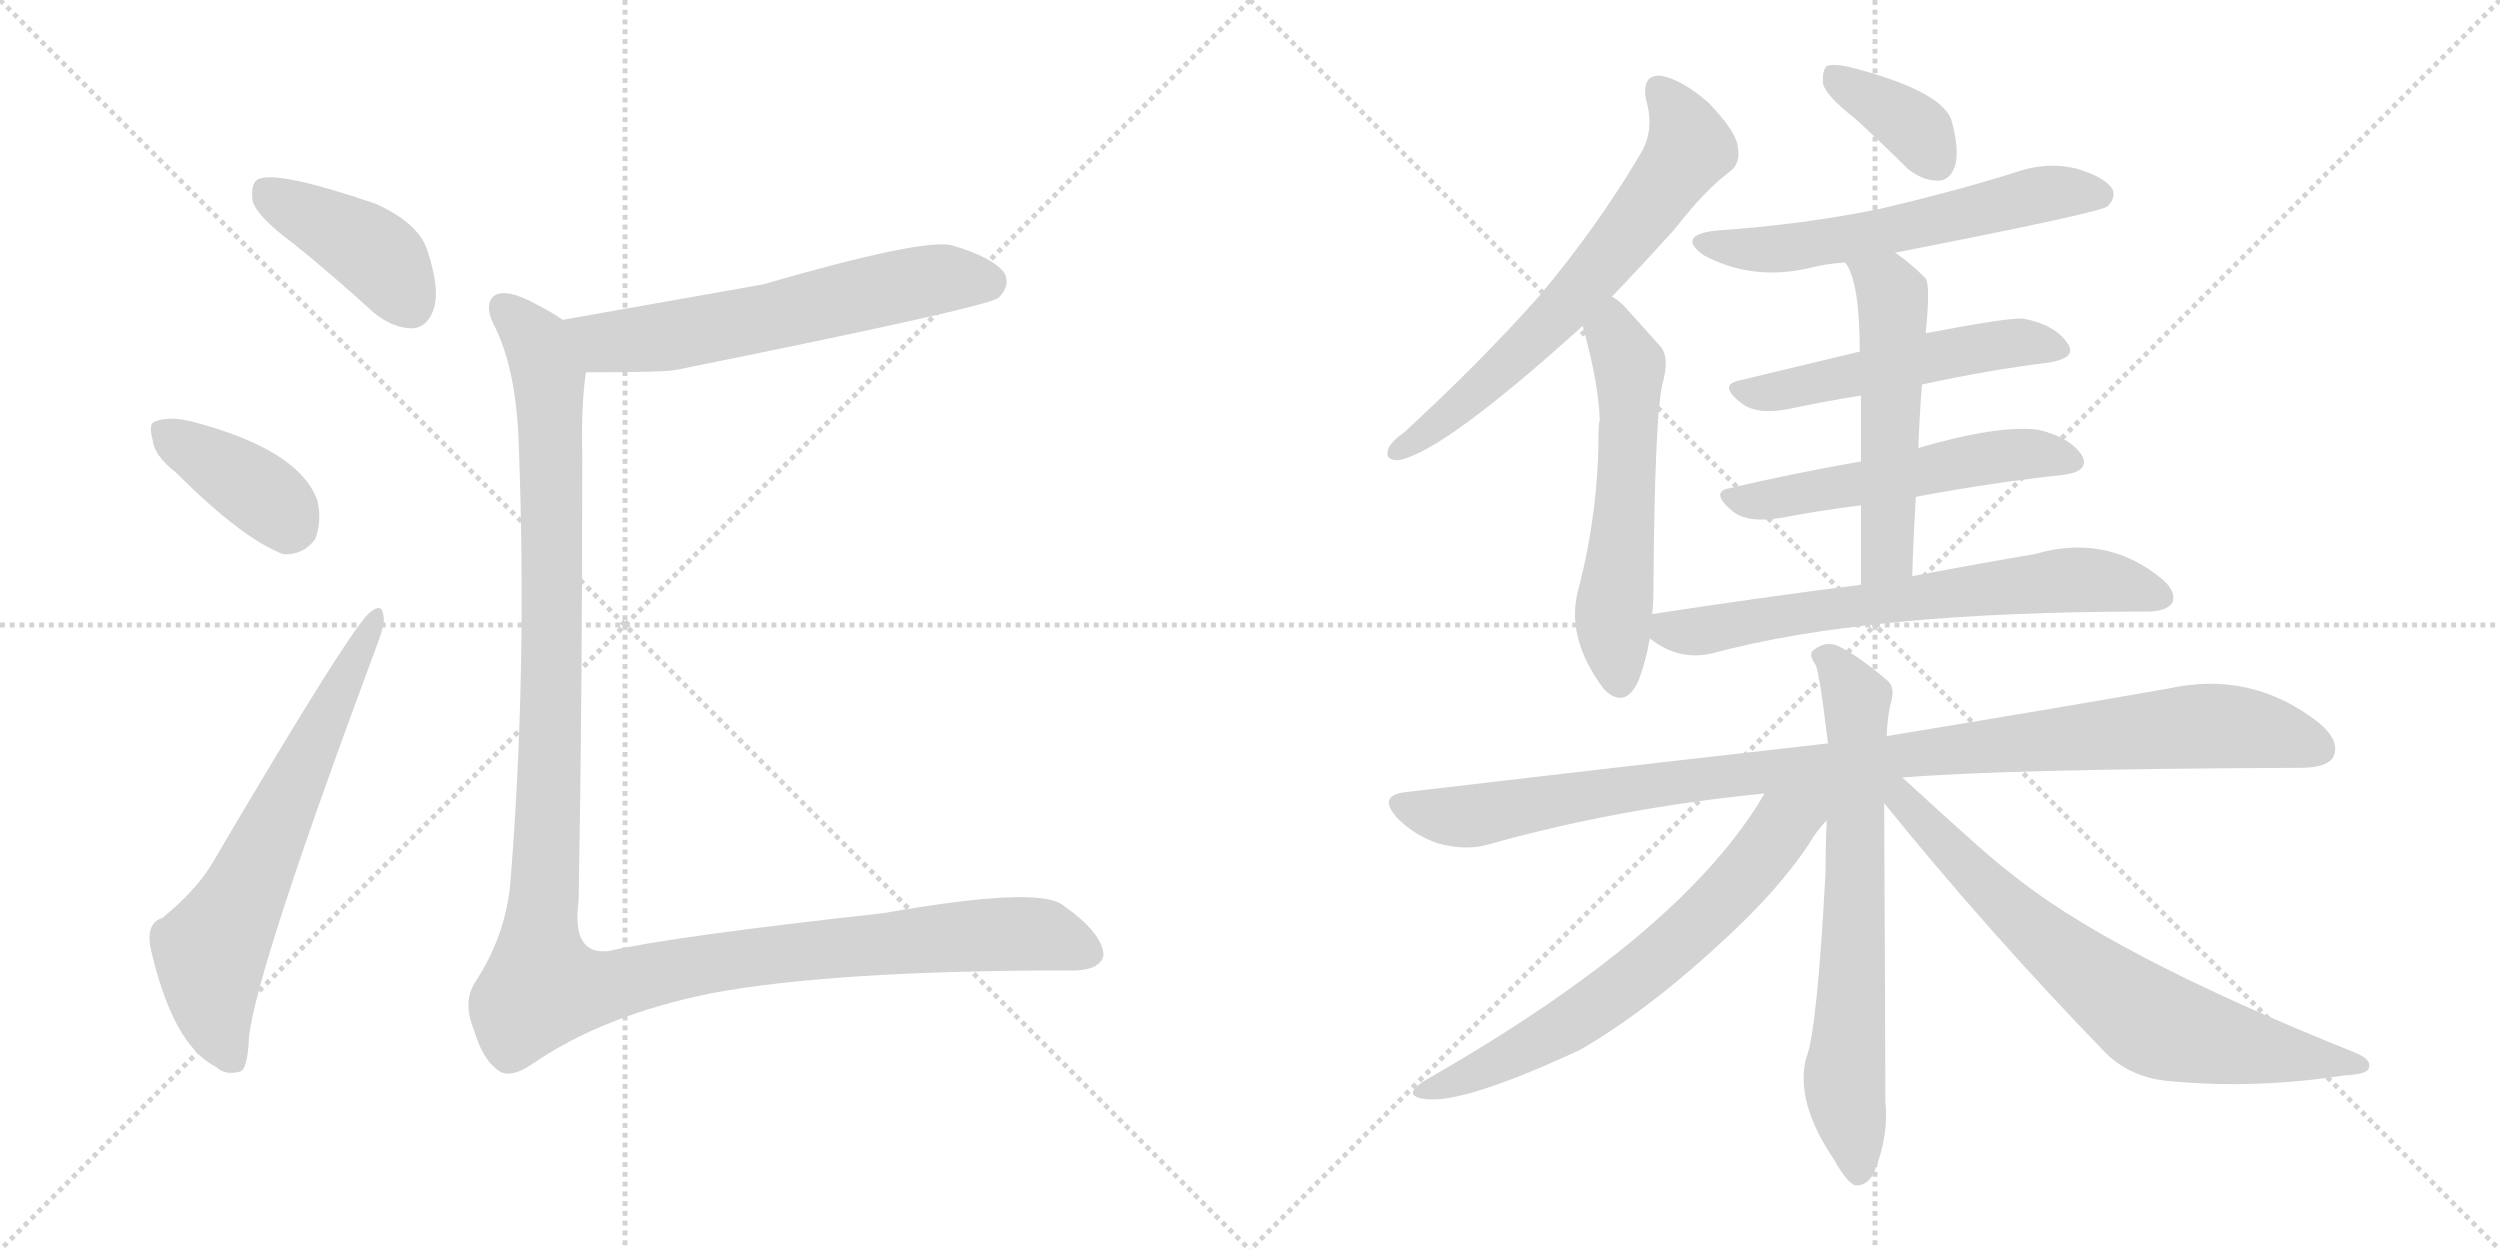 <svg version="1.1" viewBox="0 0 2048 1024" xmlns="http://www.w3.org/2000/svg">
  <g stroke="lightgray" stroke-dasharray="1,1" stroke-width="1" transform="scale(4, 4)">
    <line x1="0" y1="0" x2="256" y2="256"></line>
    <line x1="256" y1="0" x2="0" y2="256"></line>
    <line x1="128" y1="0" x2="128" y2="256"></line>
    <line x1="0" y1="128" x2="256" y2="128"></line>
    <line x1="256" y1="0" x2="512" y2="256"></line>
    <line x1="512" y1="0" x2="256" y2="256"></line>
    <line x1="384" y1="0" x2="384" y2="256"></line>
    <line x1="256" y1="128" x2="512" y2="128"></line>
  </g>
<g transform="scale(1, -1) translate(0, -850)">
   <style type="text/css">
    @keyframes keyframes0 {
      from {
       stroke: black;
       stroke-dashoffset: 412;
       stroke-width: 128;
       }
       57% {
       animation-timing-function: step-end;
       stroke: black;
       stroke-dashoffset: 0;
       stroke-width: 128;
       }
       to {
       stroke: black;
       stroke-width: 1024;
       }
       }
       #make-me-a-hanzi-animation-0 {
         animation: keyframes0 0.585s both;
         animation-delay: 0s;
         animation-timing-function: linear;
       }
    @keyframes keyframes1 {
      from {
       stroke: black;
       stroke-dashoffset: 385;
       stroke-width: 128;
       }
       56% {
       animation-timing-function: step-end;
       stroke: black;
       stroke-dashoffset: 0;
       stroke-width: 128;
       }
       to {
       stroke: black;
       stroke-width: 1024;
       }
       }
       #make-me-a-hanzi-animation-1 {
         animation: keyframes1 0.563s both;
         animation-delay: 0.585s;
         animation-timing-function: linear;
       }
    @keyframes keyframes2 {
      from {
       stroke: black;
       stroke-dashoffset: 652;
       stroke-width: 128;
       }
       68% {
       animation-timing-function: step-end;
       stroke: black;
       stroke-dashoffset: 0;
       stroke-width: 128;
       }
       to {
       stroke: black;
       stroke-width: 1024;
       }
       }
       #make-me-a-hanzi-animation-2 {
         animation: keyframes2 0.781s both;
         animation-delay: 1.149s;
         animation-timing-function: linear;
       }
    @keyframes keyframes3 {
      from {
       stroke: black;
       stroke-dashoffset: 606;
       stroke-width: 128;
       }
       66% {
       animation-timing-function: step-end;
       stroke: black;
       stroke-dashoffset: 0;
       stroke-width: 128;
       }
       to {
       stroke: black;
       stroke-width: 1024;
       }
       }
       #make-me-a-hanzi-animation-3 {
         animation: keyframes3 0.743s both;
         animation-delay: 1.929s;
         animation-timing-function: linear;
       }
    @keyframes keyframes4 {
      from {
       stroke: black;
       stroke-dashoffset: 1281;
       stroke-width: 128;
       }
       81% {
       animation-timing-function: step-end;
       stroke: black;
       stroke-dashoffset: 0;
       stroke-width: 128;
       }
       to {
       stroke: black;
       stroke-width: 1024;
       }
       }
       #make-me-a-hanzi-animation-4 {
         animation: keyframes4 1.292s both;
         animation-delay: 2.672s;
         animation-timing-function: linear;
       }
    @keyframes keyframes5 {
      from {
       stroke: black;
       stroke-dashoffset: 655;
       stroke-width: 128;
       }
       68% {
       animation-timing-function: step-end;
       stroke: black;
       stroke-dashoffset: 0;
       stroke-width: 128;
       }
       to {
       stroke: black;
       stroke-width: 1024;
       }
       }
       #make-me-a-hanzi-animation-5 {
         animation: keyframes5 0.783s both;
         animation-delay: 3.965s;
         animation-timing-function: linear;
       }
    @keyframes keyframes6 {
      from {
       stroke: black;
       stroke-dashoffset: 563;
       stroke-width: 128;
       }
       65% {
       animation-timing-function: step-end;
       stroke: black;
       stroke-dashoffset: 0;
       stroke-width: 128;
       }
       to {
       stroke: black;
       stroke-width: 1024;
       }
       }
       #make-me-a-hanzi-animation-6 {
         animation: keyframes6 0.708s both;
         animation-delay: 4.748s;
         animation-timing-function: linear;
       }
    @keyframes keyframes7 {
      from {
       stroke: black;
       stroke-dashoffset: 369;
       stroke-width: 128;
       }
       55% {
       animation-timing-function: step-end;
       stroke: black;
       stroke-dashoffset: 0;
       stroke-width: 128;
       }
       to {
       stroke: black;
       stroke-width: 1024;
       }
       }
       #make-me-a-hanzi-animation-7 {
         animation: keyframes7 0.55s both;
         animation-delay: 5.456s;
         animation-timing-function: linear;
       }
    @keyframes keyframes8 {
      from {
       stroke: black;
       stroke-dashoffset: 585;
       stroke-width: 128;
       }
       66% {
       animation-timing-function: step-end;
       stroke: black;
       stroke-dashoffset: 0;
       stroke-width: 128;
       }
       to {
       stroke: black;
       stroke-width: 1024;
       }
       }
       #make-me-a-hanzi-animation-8 {
         animation: keyframes8 0.726s both;
         animation-delay: 6.006s;
         animation-timing-function: linear;
       }
    @keyframes keyframes9 {
      from {
       stroke: black;
       stroke-dashoffset: 519;
       stroke-width: 128;
       }
       63% {
       animation-timing-function: step-end;
       stroke: black;
       stroke-dashoffset: 0;
       stroke-width: 128;
       }
       to {
       stroke: black;
       stroke-width: 1024;
       }
       }
       #make-me-a-hanzi-animation-9 {
         animation: keyframes9 0.672s both;
         animation-delay: 6.732s;
         animation-timing-function: linear;
       }
    @keyframes keyframes10 {
      from {
       stroke: black;
       stroke-dashoffset: 537;
       stroke-width: 128;
       }
       64% {
       animation-timing-function: step-end;
       stroke: black;
       stroke-dashoffset: 0;
       stroke-width: 128;
       }
       to {
       stroke: black;
       stroke-width: 1024;
       }
       }
       #make-me-a-hanzi-animation-10 {
         animation: keyframes10 0.687s both;
         animation-delay: 7.405s;
         animation-timing-function: linear;
       }
    @keyframes keyframes11 {
      from {
       stroke: black;
       stroke-dashoffset: 533;
       stroke-width: 128;
       }
       63% {
       animation-timing-function: step-end;
       stroke: black;
       stroke-dashoffset: 0;
       stroke-width: 128;
       }
       to {
       stroke: black;
       stroke-width: 1024;
       }
       }
       #make-me-a-hanzi-animation-11 {
         animation: keyframes11 0.684s both;
         animation-delay: 8.092s;
         animation-timing-function: linear;
       }
    @keyframes keyframes12 {
      from {
       stroke: black;
       stroke-dashoffset: 672;
       stroke-width: 128;
       }
       69% {
       animation-timing-function: step-end;
       stroke: black;
       stroke-dashoffset: 0;
       stroke-width: 128;
       }
       to {
       stroke: black;
       stroke-width: 1024;
       }
       }
       #make-me-a-hanzi-animation-12 {
         animation: keyframes12 0.797s both;
         animation-delay: 8.776s;
         animation-timing-function: linear;
       }
    @keyframes keyframes13 {
      from {
       stroke: black;
       stroke-dashoffset: 1015;
       stroke-width: 128;
       }
       77% {
       animation-timing-function: step-end;
       stroke: black;
       stroke-dashoffset: 0;
       stroke-width: 128;
       }
       to {
       stroke: black;
       stroke-width: 1024;
       }
       }
       #make-me-a-hanzi-animation-13 {
         animation: keyframes13 1.076s both;
         animation-delay: 9.572s;
         animation-timing-function: linear;
       }
    @keyframes keyframes14 {
      from {
       stroke: black;
       stroke-dashoffset: 689;
       stroke-width: 128;
       }
       69% {
       animation-timing-function: step-end;
       stroke: black;
       stroke-dashoffset: 0;
       stroke-width: 128;
       }
       to {
       stroke: black;
       stroke-width: 1024;
       }
       }
       #make-me-a-hanzi-animation-14 {
         animation: keyframes14 0.811s both;
         animation-delay: 10.648s;
         animation-timing-function: linear;
       }
    @keyframes keyframes15 {
      from {
       stroke: black;
       stroke-dashoffset: 664;
       stroke-width: 128;
       }
       68% {
       animation-timing-function: step-end;
       stroke: black;
       stroke-dashoffset: 0;
       stroke-width: 128;
       }
       to {
       stroke: black;
       stroke-width: 1024;
       }
       }
       #make-me-a-hanzi-animation-15 {
         animation: keyframes15 0.79s both;
         animation-delay: 11.459s;
         animation-timing-function: linear;
       }
    @keyframes keyframes16 {
      from {
       stroke: black;
       stroke-dashoffset: 718;
       stroke-width: 128;
       }
       70% {
       animation-timing-function: step-end;
       stroke: black;
       stroke-dashoffset: 0;
       stroke-width: 128;
       }
       to {
       stroke: black;
       stroke-width: 1024;
       }
       }
       #make-me-a-hanzi-animation-16 {
         animation: keyframes16 0.834s both;
         animation-delay: 12.25s;
         animation-timing-function: linear;
       }
</style>
<path d="M 241.0 650.0 Q 272.0 625.0 306.0 594.0 Q 322.0 581.0 338.0 581.0 Q 350.0 582.0 355.0 596.0 Q 361.0 612.0 350.0 645.0 Q 343.0 667.0 308.0 683.0 Q 226.0 711.0 211.0 703.0 Q 205.0 699.0 207.0 685.0 Q 211.0 672.0 241.0 650.0 Z" fill="lightgray"></path> 
<path d="M 144.0 463.0 Q 198.0 409.0 232.0 396.0 Q 248.0 395.0 258.0 408.0 Q 264.0 423.0 260.0 440.0 Q 245.0 482.0 156.0 505.0 Q 138.0 509.0 128.0 505.0 Q 121.0 504.0 125.0 490.0 Q 126.0 477.0 144.0 463.0 Z" fill="lightgray"></path> 
<path d="M 133.0 98.0 Q 120.0 94.0 123.0 75.0 Q 141.0 -6.0 177.0 -24.0 Q 184.0 -31.0 196.0 -28.0 Q 203.0 -27.0 204.0 1.0 Q 211.0 59.0 309.0 322.0 Q 316.0 340.0 314.0 346.0 Q 313.0 356.0 304.0 349.0 Q 291.0 342.0 174.0 143.0 Q 161.0 121.0 133.0 98.0 Z" fill="lightgray"></path> 
<path d="M 480.0 545.0 Q 546.0 545.0 554.0 547.0 Q 807.0 598.0 818.0 606.0 Q 828.0 616.0 823.0 626.0 Q 814.0 639.0 780.0 649.0 Q 756.0 655.0 625.0 617.0 L 461.0 588.0 C 431.0 583.0 450.0 545.0 480.0 545.0 Z" fill="lightgray"></path> 
<path d="M 461.0 588.0 Q 451.0 595.0 433.0 604.0 Q 412.0 614.0 404.0 607.0 Q 397.0 600.0 404.0 585.0 Q 423.0 549.0 425.0 485.0 Q 432.0 298.0 418.0 126.0 Q 414.0 83.0 389.0 45.0 Q 379.0 29.0 388.0 7.0 Q 395.0 -17.0 407.0 -26.0 Q 417.0 -35.0 437.0 -21.0 Q 494.0 18.0 581.0 36.0 Q 681.0 55.0 874.0 55.0 Q 902.0 54.0 904.0 68.0 Q 903.0 86.0 870.0 109.0 Q 849.0 124.0 724.0 102.0 Q 552.0 83.0 499.0 71.0 Q 468.0 67.0 474.0 112.0 Q 477.0 275.0 477.0 478.0 Q 476.0 518.0 480.0 545.0 C 483.0 575.0 483.0 576.0 461.0 588.0 Z" fill="lightgray"></path> 
<path d="M 1320.5 607.0 Q 1344.5 632.0 1372.5 663.0 Q 1396.5 694.0 1416.5 709.0 Q 1426.5 716.0 1423.5 730.0 Q 1422.5 742.0 1399.5 766.0 Q 1377.5 785.0 1360.5 788.0 Q 1344.5 789.0 1348.5 768.0 Q 1355.5 744.0 1344.5 725.0 Q 1308.5 664.0 1260.5 607.0 Q 1212.5 553.0 1150.5 496.0 Q 1140.5 489.0 1137.5 483.0 Q 1133.5 473.0 1145.5 473.0 Q 1181.5 479.0 1296.5 583.0 L 1320.5 607.0 Z" fill="lightgray"></path> 
<path d="M 1353.5 347.0 Q 1354.5 357.0 1354.5 368.0 Q 1355.5 504.0 1361.5 534.0 Q 1368.5 558.0 1359.5 567.0 Q 1343.5 585.0 1332.5 597.0 Q 1326.5 604.0 1320.5 607.0 C 1296.5 625.0 1288.5 612.0 1296.5 583.0 Q 1309.5 537.0 1310.5 506.0 Q 1309.5 502.0 1309.5 495.0 Q 1309.5 432.0 1293.5 369.0 Q 1281.5 329.0 1313.5 286.0 Q 1314.5 285.0 1316.5 283.0 Q 1332.5 270.0 1342.5 293.0 Q 1348.5 309.0 1351.5 327.0 L 1353.5 347.0 Z" fill="lightgray"></path> 
<path d="M 1519.5 753.0 Q 1540.5 734.0 1562.5 712.0 Q 1574.5 702.0 1587.5 702.0 Q 1597.5 702.0 1601.5 714.0 Q 1605.5 727.0 1598.5 752.0 Q 1589.5 776.0 1515.5 795.0 Q 1502.5 798.0 1496.5 796.0 Q 1492.5 792.0 1493.5 781.0 Q 1496.5 771.0 1519.5 753.0 Z" fill="lightgray"></path> 
<path d="M 1552.5 643.0 Q 1721.5 676.0 1726.5 681.0 Q 1733.5 688.0 1730.5 695.0 Q 1724.5 705.0 1700.5 712.0 Q 1675.5 718.0 1648.5 708.0 Q 1596.5 692.0 1540.5 679.0 Q 1477.5 666.0 1404.5 661.0 Q 1373.5 657.0 1395.5 641.0 Q 1434.5 620.0 1480.5 630.0 Q 1495.5 634.0 1511.5 635.0 L 1552.5 643.0 Z" fill="lightgray"></path> 
<path d="M 1574.5 535.0 Q 1629.5 547.0 1678.5 553.0 Q 1702.5 557.0 1693.5 569.0 Q 1683.5 584.0 1657.5 589.0 Q 1645.5 590.0 1577.5 577.0 L 1523.5 562.0 Q 1469.5 549.0 1423.5 538.0 Q 1407.5 534.0 1427.5 519.0 Q 1440.5 510.0 1465.5 515.0 Q 1493.5 521.0 1524.5 526.0 L 1574.5 535.0 Z" fill="lightgray"></path> 
<path d="M 1569.5 443.0 Q 1633.5 455.0 1690.5 461.0 Q 1712.5 464.0 1705.5 477.0 Q 1695.5 492.0 1669.5 498.0 Q 1636.5 502.0 1571.5 483.0 L 1524.5 472.0 Q 1467.5 462.0 1416.5 450.0 Q 1400.5 447.0 1419.5 431.0 Q 1432.5 421.0 1460.5 426.0 Q 1491.5 432.0 1524.5 436.0 L 1569.5 443.0 Z" fill="lightgray"></path> 
<path d="M 1566.5 378.0 Q 1567.5 412.0 1569.5 443.0 L 1571.5 483.0 Q 1572.5 511.0 1574.5 535.0 L 1577.5 577.0 Q 1581.5 616.0 1577.5 622.0 Q 1564.5 635.0 1552.5 643.0 C 1528.5 661.0 1496.5 661.0 1511.5 635.0 Q 1523.5 620.0 1523.5 562.0 L 1524.5 526.0 Q 1524.5 504.0 1524.5 472.0 L 1524.5 436.0 Q 1524.5 408.0 1524.5 371.0 C 1524.5 341.0 1565.5 348.0 1566.5 378.0 Z" fill="lightgray"></path> 
<path d="M 1524.5 371.0 Q 1445.5 361.0 1353.5 347.0 C 1327.5 343.0 1327.5 343.0 1351.5 327.0 Q 1375.5 308.0 1403.5 315.0 Q 1529.5 349.0 1758.5 349.0 Q 1774.5 349.0 1779.5 356.0 Q 1783.5 366.0 1769.5 377.0 Q 1724.5 413.0 1666.5 396.0 Q 1624.5 389.0 1566.5 378.0 L 1524.5 371.0 Z" fill="lightgray"></path> 
<path d="M 1558.5 213.0 Q 1640.5 220.0 1884.5 221.0 Q 1906.5 221.0 1911.5 230.0 Q 1917.5 243.0 1899.5 258.0 Q 1844.5 301.0 1776.5 286.0 Q 1685.5 270.0 1545.5 247.0 L 1497.5 241.0 Q 1337.5 223.0 1150.5 201.0 Q 1128.5 198.0 1144.5 180.0 Q 1159.5 165.0 1178.5 159.0 Q 1200.5 153.0 1218.5 158.0 Q 1324.5 188.0 1445.5 200.0 L 1558.5 213.0 Z" fill="lightgray"></path> 
<path d="M 1545.5 247.0 Q 1546.5 266.0 1549.5 276.0 Q 1552.5 288.0 1545.5 293.0 Q 1523.5 312.0 1505.5 321.0 Q 1495.5 325.0 1486.5 318.0 Q 1480.5 315.0 1487.5 305.0 Q 1490.5 299.0 1497.5 241.0 L 1496.5 178.0 Q 1495.5 159.0 1495.5 136.0 Q 1488.5 4.0 1479.5 -17.0 Q 1470.5 -53.0 1502.5 -100.0 Q 1512.5 -118.0 1519.5 -121.0 Q 1529.5 -122.0 1535.5 -110.0 Q 1547.5 -80.0 1544.5 -52.0 Q 1544.5 -13.0 1543.5 192.0 L 1545.5 247.0 Z" fill="lightgray"></path> 
<path d="M 1445.5 200.0 Q 1379.5 86.0 1167.5 -35.0 Q 1148.5 -47.0 1165.5 -50.0 Q 1195.5 -56.0 1294.5 -10.0 Q 1351.5 23.0 1415.5 83.0 Q 1457.5 122.0 1481.5 158.0 Q 1488.5 170.0 1496.5 178.0 C 1521.5 208.0 1483.5 262.0 1445.5 200.0 Z" fill="lightgray"></path> 
<path d="M 1543.5 192.0 Q 1628.5 87.0 1722.5 -10.0 Q 1744.5 -34.0 1781.5 -36.0 Q 1848.5 -42.0 1920.5 -31.0 Q 1939.5 -30.0 1940.5 -25.0 Q 1943.5 -18.0 1928.5 -12.0 Q 1726.5 69.0 1645.5 136.0 Q 1632.5 145.0 1558.5 213.0 C 1536.5 233.0 1524.5 215.0 1543.5 192.0 Z" fill="lightgray"></path> 
      <clipPath id="make-me-a-hanzi-clip-0">
      <path d="M 241.0 650.0 Q 272.0 625.0 306.0 594.0 Q 322.0 581.0 338.0 581.0 Q 350.0 582.0 355.0 596.0 Q 361.0 612.0 350.0 645.0 Q 343.0 667.0 308.0 683.0 Q 226.0 711.0 211.0 703.0 Q 205.0 699.0 207.0 685.0 Q 211.0 672.0 241.0 650.0 Z" fill="lightgray"></path>
      </clipPath>
      <path clip-path="url(#make-me-a-hanzi-clip-0)" d="M 216.0 695.0 L 302.0 646.0 L 336.0 600.0 " fill="none" id="make-me-a-hanzi-animation-0" stroke-dasharray="284 568" stroke-linecap="round"></path>

      <clipPath id="make-me-a-hanzi-clip-1">
      <path d="M 144.0 463.0 Q 198.0 409.0 232.0 396.0 Q 248.0 395.0 258.0 408.0 Q 264.0 423.0 260.0 440.0 Q 245.0 482.0 156.0 505.0 Q 138.0 509.0 128.0 505.0 Q 121.0 504.0 125.0 490.0 Q 126.0 477.0 144.0 463.0 Z" fill="lightgray"></path>
      </clipPath>
      <path clip-path="url(#make-me-a-hanzi-clip-1)" d="M 136.0 496.0 L 204.0 453.0 L 239.0 419.0 " fill="none" id="make-me-a-hanzi-animation-1" stroke-dasharray="257 514" stroke-linecap="round"></path>

      <clipPath id="make-me-a-hanzi-clip-2">
      <path d="M 133.0 98.0 Q 120.0 94.0 123.0 75.0 Q 141.0 -6.0 177.0 -24.0 Q 184.0 -31.0 196.0 -28.0 Q 203.0 -27.0 204.0 1.0 Q 211.0 59.0 309.0 322.0 Q 316.0 340.0 314.0 346.0 Q 313.0 356.0 304.0 349.0 Q 291.0 342.0 174.0 143.0 Q 161.0 121.0 133.0 98.0 Z" fill="lightgray"></path>
      </clipPath>
      <path clip-path="url(#make-me-a-hanzi-clip-2)" d="M 190.0 -18.0 L 175.0 20.0 L 172.0 71.0 L 205.0 128.0 L 308.0 343.0 " fill="none" id="make-me-a-hanzi-animation-2" stroke-dasharray="524 1048" stroke-linecap="round"></path>

      <clipPath id="make-me-a-hanzi-clip-3">
      <path d="M 480.0 545.0 Q 546.0 545.0 554.0 547.0 Q 807.0 598.0 818.0 606.0 Q 828.0 616.0 823.0 626.0 Q 814.0 639.0 780.0 649.0 Q 756.0 655.0 625.0 617.0 L 461.0 588.0 C 431.0 583.0 450.0 545.0 480.0 545.0 Z" fill="lightgray"></path>
      </clipPath>
      <path clip-path="url(#make-me-a-hanzi-clip-3)" d="M 470.0 583.0 L 497.0 569.0 L 513.0 570.0 L 618.0 586.0 L 764.0 621.0 L 811.0 617.0 " fill="none" id="make-me-a-hanzi-animation-3" stroke-dasharray="478 956" stroke-linecap="round"></path>

      <clipPath id="make-me-a-hanzi-clip-4">
      <path d="M 461.0 588.0 Q 451.0 595.0 433.0 604.0 Q 412.0 614.0 404.0 607.0 Q 397.0 600.0 404.0 585.0 Q 423.0 549.0 425.0 485.0 Q 432.0 298.0 418.0 126.0 Q 414.0 83.0 389.0 45.0 Q 379.0 29.0 388.0 7.0 Q 395.0 -17.0 407.0 -26.0 Q 417.0 -35.0 437.0 -21.0 Q 494.0 18.0 581.0 36.0 Q 681.0 55.0 874.0 55.0 Q 902.0 54.0 904.0 68.0 Q 903.0 86.0 870.0 109.0 Q 849.0 124.0 724.0 102.0 Q 552.0 83.0 499.0 71.0 Q 468.0 67.0 474.0 112.0 Q 477.0 275.0 477.0 478.0 Q 476.0 518.0 480.0 545.0 C 483.0 575.0 483.0 576.0 461.0 588.0 Z" fill="lightgray"></path>
      </clipPath>
      <path clip-path="url(#make-me-a-hanzi-clip-4)" d="M 412.0 599.0 L 440.0 569.0 L 450.0 541.0 L 452.0 301.0 L 444.0 41.0 L 482.0 39.0 L 585.0 62.0 L 763.0 82.0 L 849.0 85.0 L 892.0 70.0 " fill="none" id="make-me-a-hanzi-animation-4" stroke-dasharray="1153 2306" stroke-linecap="round"></path>

      <clipPath id="make-me-a-hanzi-clip-5">
      <path d="M 1320.5 607.0 Q 1344.5 632.0 1372.5 663.0 Q 1396.5 694.0 1416.5 709.0 Q 1426.5 716.0 1423.5 730.0 Q 1422.5 742.0 1399.5 766.0 Q 1377.5 785.0 1360.5 788.0 Q 1344.5 789.0 1348.5 768.0 Q 1355.5 744.0 1344.5 725.0 Q 1308.5 664.0 1260.5 607.0 Q 1212.5 553.0 1150.5 496.0 Q 1140.5 489.0 1137.5 483.0 Q 1133.5 473.0 1145.5 473.0 Q 1181.5 479.0 1296.5 583.0 L 1320.5 607.0 Z" fill="lightgray"></path>
      </clipPath>
      <path clip-path="url(#make-me-a-hanzi-clip-5)" d="M 1359.5 775.0 L 1377.5 752.0 L 1384.5 729.0 L 1356.5 688.0 L 1257.5 572.0 L 1187.5 510.0 L 1145.5 482.0 " fill="none" id="make-me-a-hanzi-animation-5" stroke-dasharray="527 1054" stroke-linecap="round"></path>

      <clipPath id="make-me-a-hanzi-clip-6">
      <path d="M 1353.5 347.0 Q 1354.5 357.0 1354.5 368.0 Q 1355.5 504.0 1361.5 534.0 Q 1368.5 558.0 1359.5 567.0 Q 1343.5 585.0 1332.5 597.0 Q 1326.5 604.0 1320.5 607.0 C 1296.5 625.0 1288.5 612.0 1296.5 583.0 Q 1309.5 537.0 1310.5 506.0 Q 1309.5 502.0 1309.5 495.0 Q 1309.5 432.0 1293.5 369.0 Q 1281.5 329.0 1313.5 286.0 Q 1314.5 285.0 1316.5 283.0 Q 1332.5 270.0 1342.5 293.0 Q 1348.5 309.0 1351.5 327.0 L 1353.5 347.0 Z" fill="lightgray"></path>
      </clipPath>
      <path clip-path="url(#make-me-a-hanzi-clip-6)" d="M 1322.5 597.0 L 1321.5 576.0 L 1334.5 551.0 L 1332.5 444.0 L 1321.5 345.0 L 1327.5 294.0 " fill="none" id="make-me-a-hanzi-animation-6" stroke-dasharray="435 870" stroke-linecap="round"></path>

      <clipPath id="make-me-a-hanzi-clip-7">
      <path d="M 1519.5 753.0 Q 1540.5 734.0 1562.5 712.0 Q 1574.5 702.0 1587.5 702.0 Q 1597.5 702.0 1601.5 714.0 Q 1605.5 727.0 1598.5 752.0 Q 1589.5 776.0 1515.5 795.0 Q 1502.5 798.0 1496.5 796.0 Q 1492.5 792.0 1493.5 781.0 Q 1496.5 771.0 1519.5 753.0 Z" fill="lightgray"></path>
      </clipPath>
      <path clip-path="url(#make-me-a-hanzi-clip-7)" d="M 1501.5 787.0 L 1565.5 748.0 L 1587.5 717.0 " fill="none" id="make-me-a-hanzi-animation-7" stroke-dasharray="241 482" stroke-linecap="round"></path>

      <clipPath id="make-me-a-hanzi-clip-8">
      <path d="M 1552.5 643.0 Q 1721.5 676.0 1726.5 681.0 Q 1733.5 688.0 1730.5 695.0 Q 1724.5 705.0 1700.5 712.0 Q 1675.5 718.0 1648.5 708.0 Q 1596.5 692.0 1540.5 679.0 Q 1477.5 666.0 1404.5 661.0 Q 1373.5 657.0 1395.5 641.0 Q 1434.5 620.0 1480.5 630.0 Q 1495.5 634.0 1511.5 635.0 L 1552.5 643.0 Z" fill="lightgray"></path>
      </clipPath>
      <path clip-path="url(#make-me-a-hanzi-clip-8)" d="M 1397.5 652.0 L 1419.5 646.0 L 1469.5 647.0 L 1562.5 662.0 L 1671.5 691.0 L 1720.5 690.0 " fill="none" id="make-me-a-hanzi-animation-8" stroke-dasharray="457 914" stroke-linecap="round"></path>

      <clipPath id="make-me-a-hanzi-clip-9">
      <path d="M 1574.5 535.0 Q 1629.5 547.0 1678.5 553.0 Q 1702.5 557.0 1693.5 569.0 Q 1683.5 584.0 1657.5 589.0 Q 1645.5 590.0 1577.5 577.0 L 1523.5 562.0 Q 1469.5 549.0 1423.5 538.0 Q 1407.5 534.0 1427.5 519.0 Q 1440.5 510.0 1465.5 515.0 Q 1493.5 521.0 1524.5 526.0 L 1574.5 535.0 Z" fill="lightgray"></path>
      </clipPath>
      <path clip-path="url(#make-me-a-hanzi-clip-9)" d="M 1425.5 529.0 L 1456.5 529.0 L 1649.5 569.0 L 1683.5 563.0 " fill="none" id="make-me-a-hanzi-animation-9" stroke-dasharray="391 782" stroke-linecap="round"></path>

      <clipPath id="make-me-a-hanzi-clip-10">
      <path d="M 1569.5 443.0 Q 1633.5 455.0 1690.5 461.0 Q 1712.5 464.0 1705.5 477.0 Q 1695.5 492.0 1669.5 498.0 Q 1636.5 502.0 1571.5 483.0 L 1524.5 472.0 Q 1467.5 462.0 1416.5 450.0 Q 1400.5 447.0 1419.5 431.0 Q 1432.5 421.0 1460.5 426.0 Q 1491.5 432.0 1524.5 436.0 L 1569.5 443.0 Z" fill="lightgray"></path>
      </clipPath>
      <path clip-path="url(#make-me-a-hanzi-clip-10)" d="M 1418.5 441.0 L 1450.5 440.0 L 1631.5 476.0 L 1671.5 479.0 L 1694.5 472.0 " fill="none" id="make-me-a-hanzi-animation-10" stroke-dasharray="409 818" stroke-linecap="round"></path>

      <clipPath id="make-me-a-hanzi-clip-11">
      <path d="M 1566.5 378.0 Q 1567.5 412.0 1569.5 443.0 L 1571.5 483.0 Q 1572.5 511.0 1574.5 535.0 L 1577.5 577.0 Q 1581.5 616.0 1577.5 622.0 Q 1564.5 635.0 1552.5 643.0 C 1528.5 661.0 1496.5 661.0 1511.5 635.0 Q 1523.5 620.0 1523.5 562.0 L 1524.5 526.0 Q 1524.5 504.0 1524.5 472.0 L 1524.5 436.0 Q 1524.5 408.0 1524.5 371.0 C 1524.5 341.0 1565.5 348.0 1566.5 378.0 Z" fill="lightgray"></path>
      </clipPath>
      <path clip-path="url(#make-me-a-hanzi-clip-11)" d="M 1518.5 634.0 L 1547.5 613.0 L 1551.5 590.0 L 1545.5 396.0 L 1530.5 378.0 " fill="none" id="make-me-a-hanzi-animation-11" stroke-dasharray="405 810" stroke-linecap="round"></path>

      <clipPath id="make-me-a-hanzi-clip-12">
      <path d="M 1524.5 371.0 Q 1445.5 361.0 1353.5 347.0 C 1327.5 343.0 1327.5 343.0 1351.5 327.0 Q 1375.5 308.0 1403.5 315.0 Q 1529.5 349.0 1758.5 349.0 Q 1774.5 349.0 1779.5 356.0 Q 1783.5 366.0 1769.5 377.0 Q 1724.5 413.0 1666.5 396.0 Q 1624.5 389.0 1566.5 378.0 L 1524.5 371.0 Z" fill="lightgray"></path>
      </clipPath>
      <path clip-path="url(#make-me-a-hanzi-clip-12)" d="M 1362.5 341.0 L 1367.5 334.0 L 1385.5 332.0 L 1680.5 374.0 L 1716.5 375.0 L 1770.5 361.0 " fill="none" id="make-me-a-hanzi-animation-12" stroke-dasharray="544 1088" stroke-linecap="round"></path>

      <clipPath id="make-me-a-hanzi-clip-13">
      <path d="M 1558.5 213.0 Q 1640.5 220.0 1884.5 221.0 Q 1906.5 221.0 1911.5 230.0 Q 1917.5 243.0 1899.5 258.0 Q 1844.5 301.0 1776.5 286.0 Q 1685.5 270.0 1545.5 247.0 L 1497.5 241.0 Q 1337.5 223.0 1150.5 201.0 Q 1128.5 198.0 1144.5 180.0 Q 1159.5 165.0 1178.5 159.0 Q 1200.5 153.0 1218.5 158.0 Q 1324.5 188.0 1445.5 200.0 L 1558.5 213.0 Z" fill="lightgray"></path>
      </clipPath>
      <path clip-path="url(#make-me-a-hanzi-clip-13)" d="M 1148.5 190.0 L 1200.5 181.0 L 1432.5 217.0 L 1803.5 255.0 L 1839.5 254.0 L 1899.5 237.0 " fill="none" id="make-me-a-hanzi-animation-13" stroke-dasharray="887 1774" stroke-linecap="round"></path>

      <clipPath id="make-me-a-hanzi-clip-14">
      <path d="M 1545.5 247.0 Q 1546.5 266.0 1549.5 276.0 Q 1552.5 288.0 1545.5 293.0 Q 1523.5 312.0 1505.5 321.0 Q 1495.5 325.0 1486.5 318.0 Q 1480.5 315.0 1487.5 305.0 Q 1490.5 299.0 1497.5 241.0 L 1496.5 178.0 Q 1495.5 159.0 1495.5 136.0 Q 1488.5 4.0 1479.5 -17.0 Q 1470.5 -53.0 1502.5 -100.0 Q 1512.5 -118.0 1519.5 -121.0 Q 1529.5 -122.0 1535.5 -110.0 Q 1547.5 -80.0 1544.5 -52.0 Q 1544.5 -13.0 1543.5 192.0 L 1545.5 247.0 Z" fill="lightgray"></path>
      </clipPath>
      <path clip-path="url(#make-me-a-hanzi-clip-14)" d="M 1494.5 312.0 L 1503.5 306.0 L 1520.5 274.0 L 1520.5 110.0 L 1511.5 -43.0 L 1521.5 -111.0 " fill="none" id="make-me-a-hanzi-animation-14" stroke-dasharray="561 1122" stroke-linecap="round"></path>

      <clipPath id="make-me-a-hanzi-clip-15">
      <path d="M 1445.5 200.0 Q 1379.5 86.0 1167.5 -35.0 Q 1148.5 -47.0 1165.5 -50.0 Q 1195.5 -56.0 1294.5 -10.0 Q 1351.5 23.0 1415.5 83.0 Q 1457.5 122.0 1481.5 158.0 Q 1488.5 170.0 1496.5 178.0 C 1521.5 208.0 1483.5 262.0 1445.5 200.0 Z" fill="lightgray"></path>
      </clipPath>
      <path clip-path="url(#make-me-a-hanzi-clip-15)" d="M 1491.5 199.0 L 1461.5 175.0 L 1404.5 106.0 L 1310.5 28.0 L 1238.5 -14.0 L 1169.5 -43.0 " fill="none" id="make-me-a-hanzi-animation-15" stroke-dasharray="536 1072" stroke-linecap="round"></path>

      <clipPath id="make-me-a-hanzi-clip-16">
      <path d="M 1543.5 192.0 Q 1628.5 87.0 1722.5 -10.0 Q 1744.5 -34.0 1781.5 -36.0 Q 1848.5 -42.0 1920.5 -31.0 Q 1939.5 -30.0 1940.5 -25.0 Q 1943.5 -18.0 1928.5 -12.0 Q 1726.5 69.0 1645.5 136.0 Q 1632.5 145.0 1558.5 213.0 C 1536.5 233.0 1524.5 215.0 1543.5 192.0 Z" fill="lightgray"></path>
      </clipPath>
      <path clip-path="url(#make-me-a-hanzi-clip-16)" d="M 1552.5 206.0 L 1647.5 104.0 L 1761.5 14.0 L 1819.5 -4.0 L 1934.5 -23.0 " fill="none" id="make-me-a-hanzi-animation-16" stroke-dasharray="590 1180" stroke-linecap="round"></path>

</g>
</svg>
